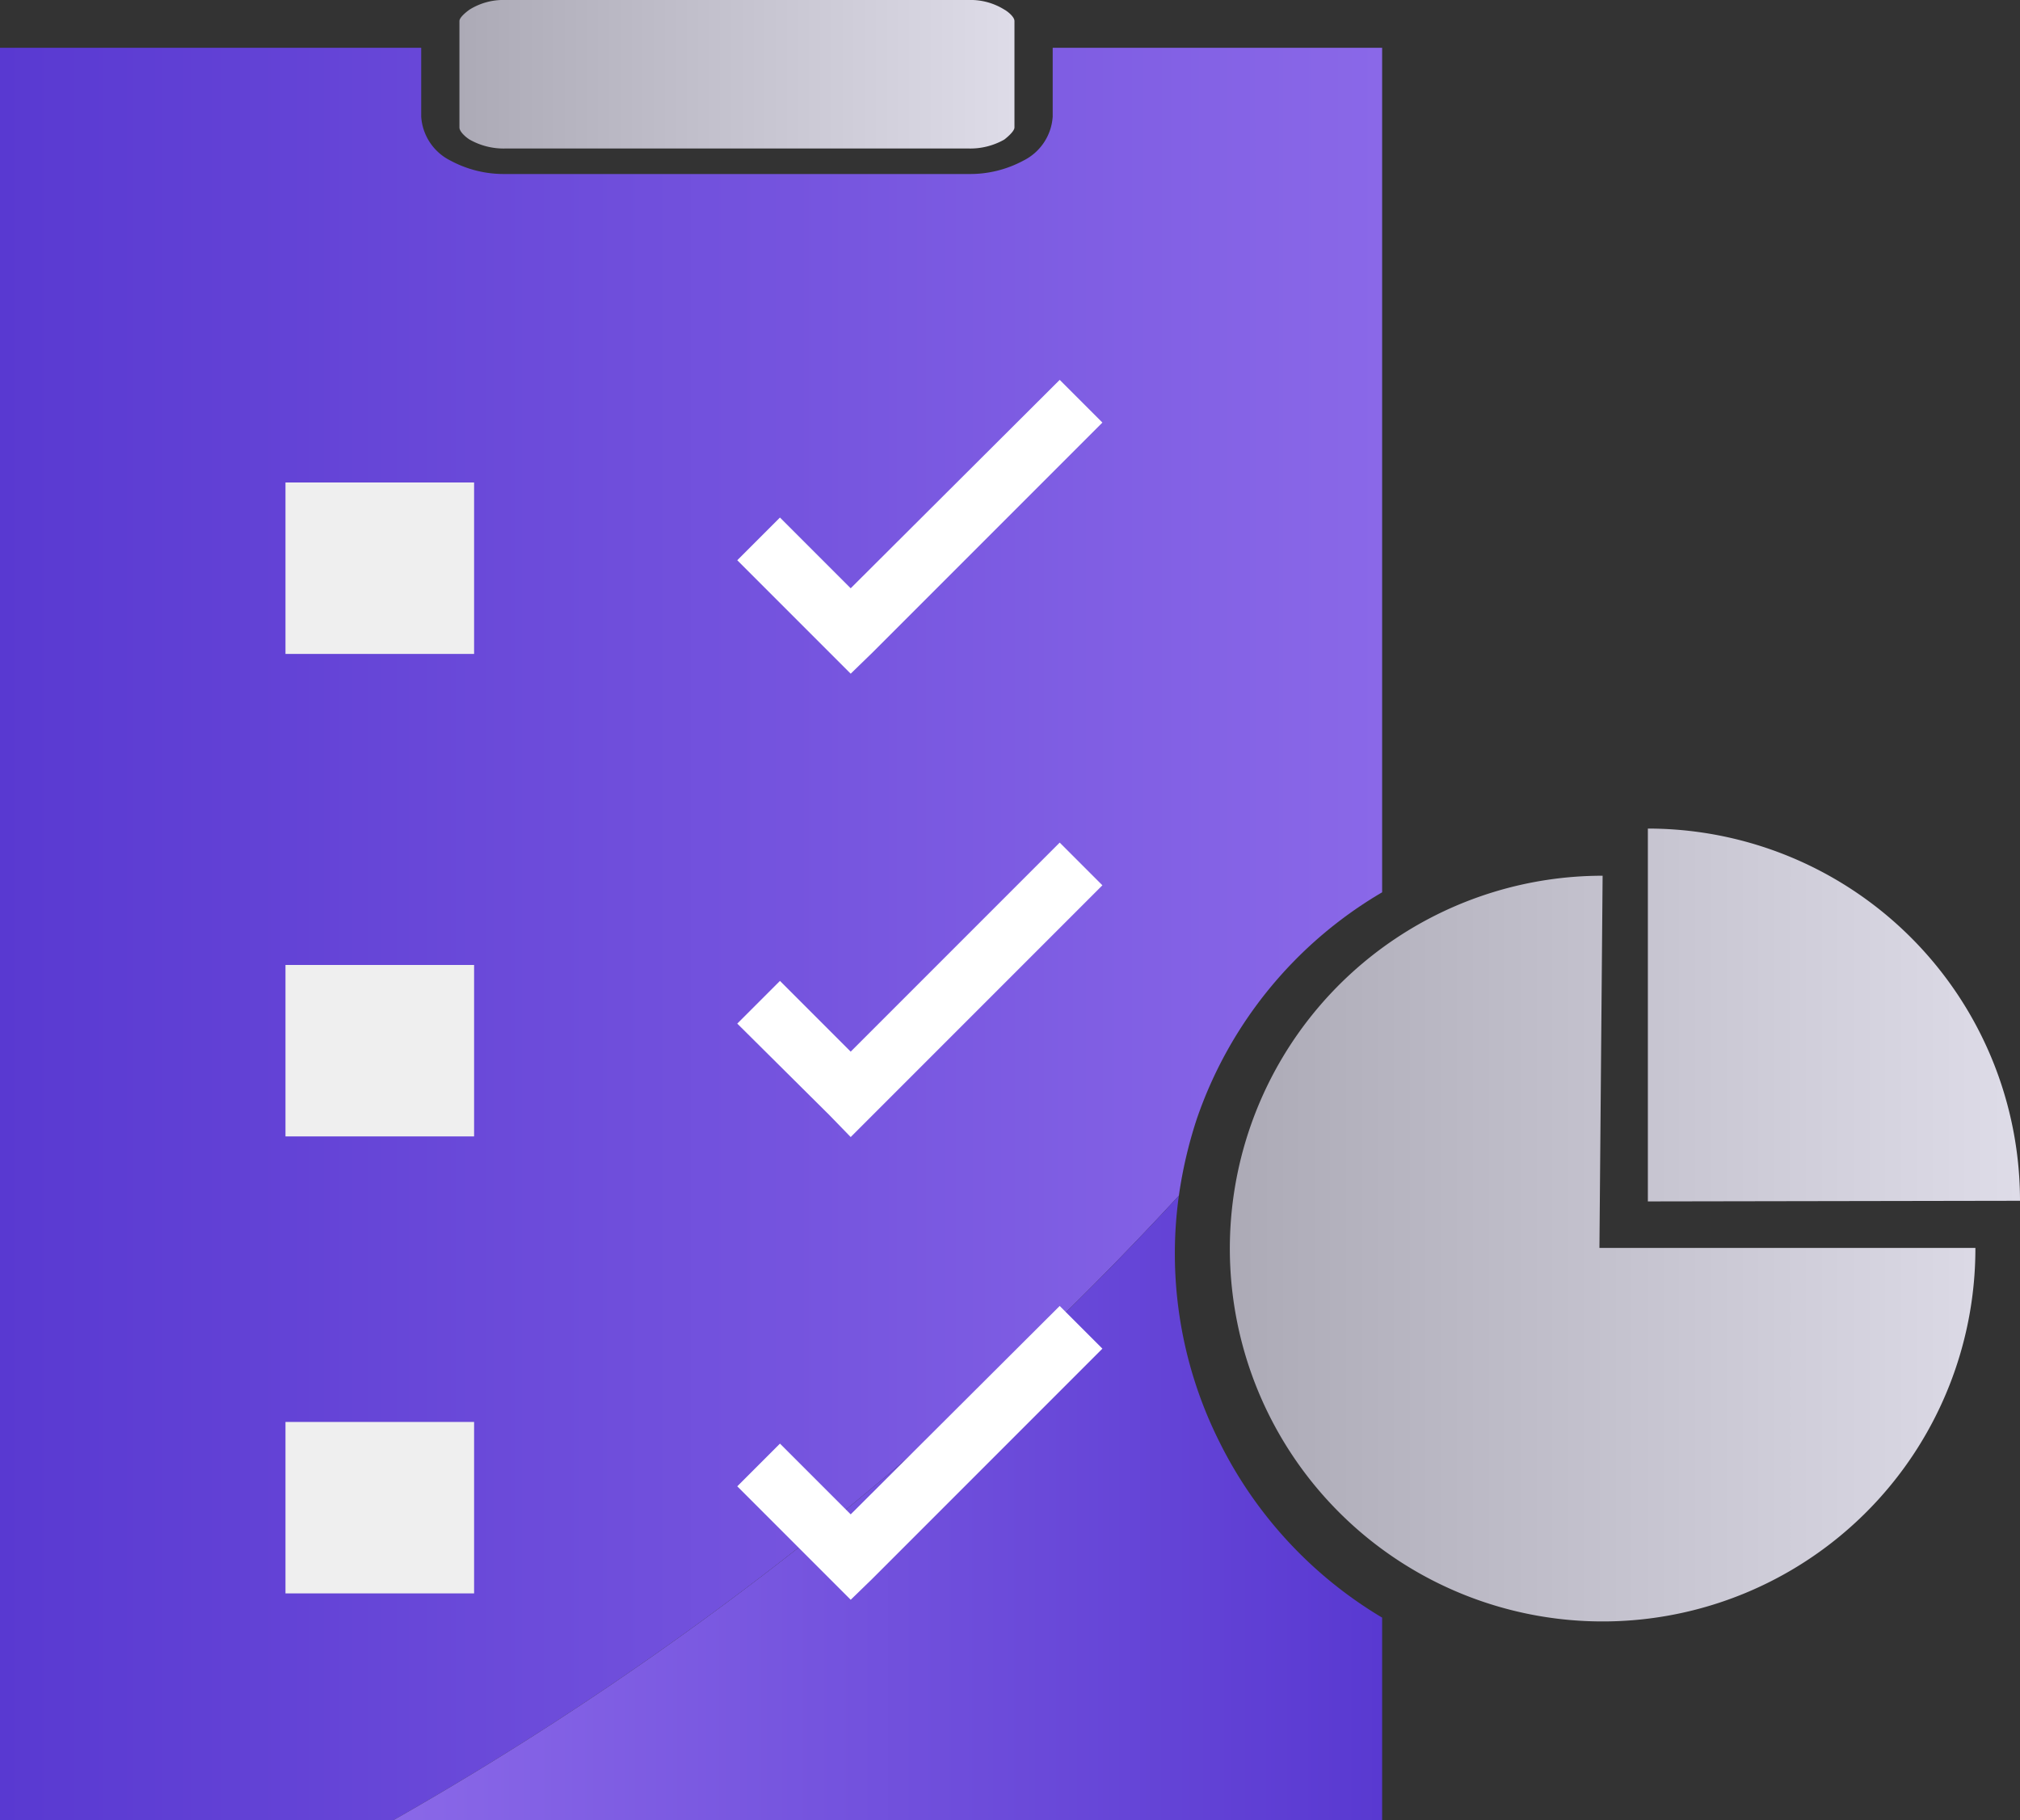<svg xmlns="http://www.w3.org/2000/svg" xmlns:xlink="http://www.w3.org/1999/xlink" viewBox="0 0 31.7 28.56"><rect x="0" y="0" width="31.7" height="28.56" fill="#333333" stroke="none"/><defs><style>.cls-1,.cls-2,.cls-3,.cls-4,.cls-6{fill-rule:evenodd;}.cls-1{fill:url(#linear-gradient);}.cls-2{fill:url(#linear-gradient-2);}.cls-3{fill:#fff;}.cls-4{fill:url(#linear-gradient-3);}.cls-5{fill:#efefef;}.cls-6{fill:url(#linear-gradient-4);}</style><linearGradient id="linear-gradient" y1="14.66" x2="21.69" y2="14.66" gradientUnits="userSpaceOnUse"><stop offset="0" stop-color="#5939d1"/><stop offset="1" stop-color="#8a68e8"/></linearGradient><linearGradient id="linear-gradient-2" x1="6.17" y1="23.66" x2="21.69" y2="23.66" gradientUnits="userSpaceOnUse"><stop offset="0" stop-color="#8a68e8"/><stop offset="1" stop-color="#5939d1"/></linearGradient><linearGradient id="linear-gradient-3" x1="7.21" y1="1.17" x2="15.92" y2="1.17" gradientUnits="userSpaceOnUse"><stop offset="0" stop-color="#acaab6"/><stop offset="1" stop-color="#dedce8"/></linearGradient><linearGradient id="linear-gradient-4" x1="19.26" y1="19.22" x2="31.7" y2="19.22" xlink:href="#linear-gradient-3"/></defs><g id="Layer_2" data-name="Layer 2"><g id="Layer_1-2" data-name="Layer 1"><path class="cls-1" d="M18.5,18.76a7,7,0,0,1,.28-1.2A6.6,6.6,0,0,1,21.69,14V.75H16.52V1.83a.83.83,0,0,1-.46.69,1.76,1.76,0,0,1-.86.21H7.93a1.76,1.76,0,0,1-.86-.21.83.83,0,0,1-.46-.69V.75H0V28.56H6.17A51.16,51.16,0,0,0,18.5,18.76Z"/><path class="cls-2" d="M19.14,22.63a6.59,6.59,0,0,1-.64-3.87,51.16,51.16,0,0,1-12.33,9.8H21.69V25.38A6.64,6.64,0,0,1,19.14,22.63Z"/><polygon class="cls-3" points="12.24 22.65 11.57 23.32 13.02 24.77 13.35 25.1 13.69 24.77 17.3 21.16 16.63 20.49 13.35 23.76 12.24 22.65 12.24 22.65"/><polygon class="cls-3" points="12.24 15.39 11.57 16.06 13.02 17.5 13.35 17.84 13.69 17.5 17.3 13.89 16.63 13.22 13.35 16.5 12.24 15.39 12.24 15.39"/><polygon class="cls-3" points="12.24 8.12 11.57 8.79 13.02 10.24 13.35 10.57 13.69 10.24 17.3 6.63 16.63 5.96 13.35 9.23 12.24 8.12"/><path class="cls-4" d="M7.93,0a1,1,0,0,0-.56.15s-.16.11-.16.18V2c0,.07.11.16.16.19a1.08,1.08,0,0,0,.56.14H15.2a1.08,1.08,0,0,0,.56-.14s.16-.12.16-.19V.33c0-.07-.12-.16-.16-.18A1,1,0,0,0,15.2,0Z"/><rect class="cls-5" x="4.48" y="7.57" width="2.96" height="2.69"/><rect class="cls-5" x="4.48" y="15.14" width="2.96" height="2.69"/><rect class="cls-5" x="4.48" y="22.31" width="2.96" height="2.69"/><path class="cls-6" d="M25.86,18.85V13a5.84,5.84,0,0,1,5.84,5.84Zm-.76.73H31a5.85,5.85,0,1,1-5.85-5.84Z"/></g></g></svg>